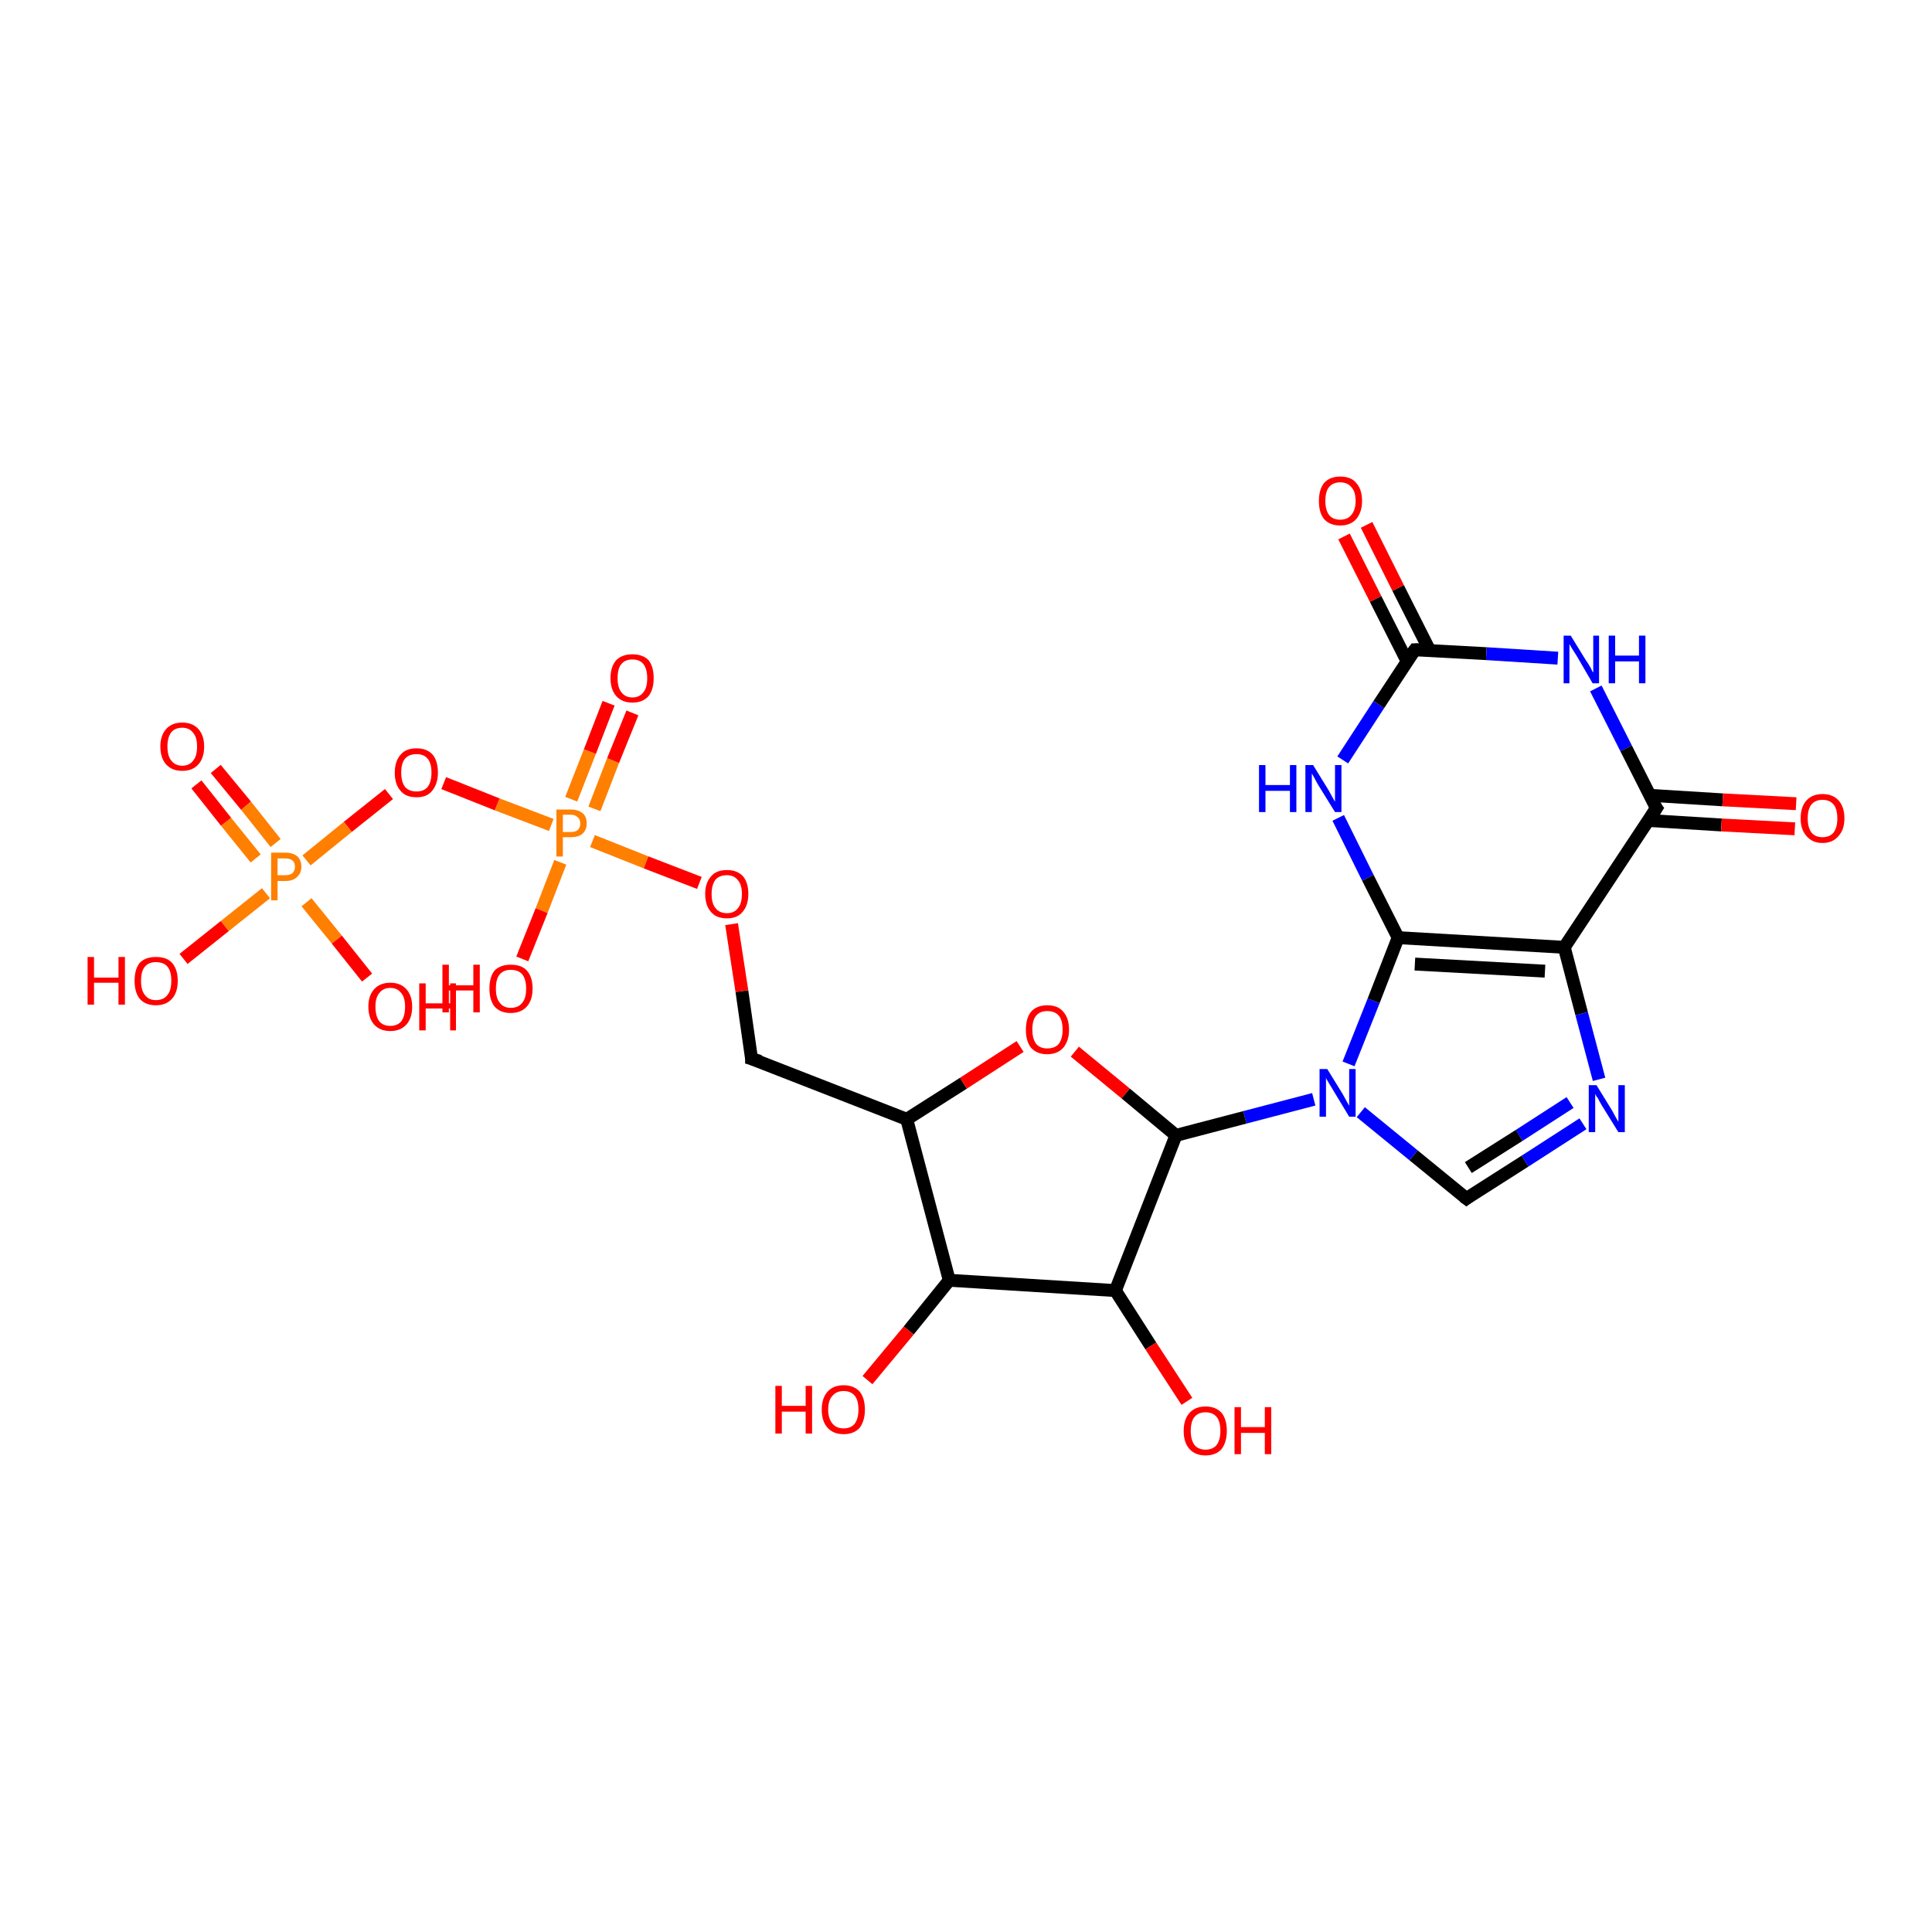 <?xml version='1.0' encoding='iso-8859-1'?>
<svg version='1.1' baseProfile='full'
              xmlns='http://www.w3.org/2000/svg'
                      xmlns:rdkit='http://www.rdkit.org/xml'
                      xmlns:xlink='http://www.w3.org/1999/xlink'
                  xml:space='preserve'
width='300px' height='300px' viewBox='0 0 300 300'>
<!-- END OF HEADER -->
<rect style='opacity:1.0;fill:#FFFFFF;stroke:none' width='300.0' height='300.0' x='0.0' y='0.0'> </rect>
<path class='bond-0 atom-0 atom-1' d='M 247.8,106.9 L 252.5,116.2' style='fill:none;fill-rule:evenodd;stroke:#0000FF;stroke-width:2.0px;stroke-linecap:butt;stroke-linejoin:miter;stroke-opacity:1' />
<path class='bond-0 atom-0 atom-1' d='M 252.5,116.2 L 257.2,125.5' style='fill:none;fill-rule:evenodd;stroke:#000000;stroke-width:2.0px;stroke-linecap:butt;stroke-linejoin:miter;stroke-opacity:1' />
<path class='bond-1 atom-1 atom-2' d='M 255.9,127.4 L 267.3,128.1' style='fill:none;fill-rule:evenodd;stroke:#000000;stroke-width:2.0px;stroke-linecap:butt;stroke-linejoin:miter;stroke-opacity:1' />
<path class='bond-1 atom-1 atom-2' d='M 267.3,128.1 L 278.7,128.7' style='fill:none;fill-rule:evenodd;stroke:#FF0000;stroke-width:2.0px;stroke-linecap:butt;stroke-linejoin:miter;stroke-opacity:1' />
<path class='bond-1 atom-1 atom-2' d='M 256.2,123.5 L 267.5,124.2' style='fill:none;fill-rule:evenodd;stroke:#000000;stroke-width:2.0px;stroke-linecap:butt;stroke-linejoin:miter;stroke-opacity:1' />
<path class='bond-1 atom-1 atom-2' d='M 267.5,124.2 L 278.9,124.8' style='fill:none;fill-rule:evenodd;stroke:#FF0000;stroke-width:2.0px;stroke-linecap:butt;stroke-linejoin:miter;stroke-opacity:1' />
<path class='bond-2 atom-1 atom-3' d='M 257.2,125.5 L 242.9,147.1' style='fill:none;fill-rule:evenodd;stroke:#000000;stroke-width:2.0px;stroke-linecap:butt;stroke-linejoin:miter;stroke-opacity:1' />
<path class='bond-3 atom-3 atom-4' d='M 242.9,147.1 L 245.6,157.4' style='fill:none;fill-rule:evenodd;stroke:#000000;stroke-width:2.0px;stroke-linecap:butt;stroke-linejoin:miter;stroke-opacity:1' />
<path class='bond-3 atom-3 atom-4' d='M 245.6,157.4 L 248.3,167.6' style='fill:none;fill-rule:evenodd;stroke:#0000FF;stroke-width:2.0px;stroke-linecap:butt;stroke-linejoin:miter;stroke-opacity:1' />
<path class='bond-4 atom-4 atom-5' d='M 245.8,174.5 L 236.8,180.3' style='fill:none;fill-rule:evenodd;stroke:#0000FF;stroke-width:2.0px;stroke-linecap:butt;stroke-linejoin:miter;stroke-opacity:1' />
<path class='bond-4 atom-4 atom-5' d='M 236.8,180.3 L 227.7,186.1' style='fill:none;fill-rule:evenodd;stroke:#000000;stroke-width:2.0px;stroke-linecap:butt;stroke-linejoin:miter;stroke-opacity:1' />
<path class='bond-4 atom-4 atom-5' d='M 243.8,171.2 L 235.9,176.3' style='fill:none;fill-rule:evenodd;stroke:#0000FF;stroke-width:2.0px;stroke-linecap:butt;stroke-linejoin:miter;stroke-opacity:1' />
<path class='bond-4 atom-4 atom-5' d='M 235.9,176.3 L 228.0,181.3' style='fill:none;fill-rule:evenodd;stroke:#000000;stroke-width:2.0px;stroke-linecap:butt;stroke-linejoin:miter;stroke-opacity:1' />
<path class='bond-5 atom-5 atom-6' d='M 227.7,186.1 L 219.5,179.4' style='fill:none;fill-rule:evenodd;stroke:#000000;stroke-width:2.0px;stroke-linecap:butt;stroke-linejoin:miter;stroke-opacity:1' />
<path class='bond-5 atom-5 atom-6' d='M 219.5,179.4 L 211.3,172.7' style='fill:none;fill-rule:evenodd;stroke:#0000FF;stroke-width:2.0px;stroke-linecap:butt;stroke-linejoin:miter;stroke-opacity:1' />
<path class='bond-6 atom-6 atom-7' d='M 209.4,165.2 L 213.3,155.4' style='fill:none;fill-rule:evenodd;stroke:#0000FF;stroke-width:2.0px;stroke-linecap:butt;stroke-linejoin:miter;stroke-opacity:1' />
<path class='bond-6 atom-6 atom-7' d='M 213.3,155.4 L 217.1,145.6' style='fill:none;fill-rule:evenodd;stroke:#000000;stroke-width:2.0px;stroke-linecap:butt;stroke-linejoin:miter;stroke-opacity:1' />
<path class='bond-7 atom-7 atom-8' d='M 217.1,145.6 L 212.4,136.3' style='fill:none;fill-rule:evenodd;stroke:#000000;stroke-width:2.0px;stroke-linecap:butt;stroke-linejoin:miter;stroke-opacity:1' />
<path class='bond-7 atom-7 atom-8' d='M 212.4,136.3 L 207.8,127.0' style='fill:none;fill-rule:evenodd;stroke:#0000FF;stroke-width:2.0px;stroke-linecap:butt;stroke-linejoin:miter;stroke-opacity:1' />
<path class='bond-8 atom-8 atom-9' d='M 208.5,118.0 L 214.1,109.4' style='fill:none;fill-rule:evenodd;stroke:#0000FF;stroke-width:2.0px;stroke-linecap:butt;stroke-linejoin:miter;stroke-opacity:1' />
<path class='bond-8 atom-8 atom-9' d='M 214.1,109.4 L 219.7,100.9' style='fill:none;fill-rule:evenodd;stroke:#000000;stroke-width:2.0px;stroke-linecap:butt;stroke-linejoin:miter;stroke-opacity:1' />
<path class='bond-9 atom-9 atom-10' d='M 222.0,101.0 L 217.1,91.3' style='fill:none;fill-rule:evenodd;stroke:#000000;stroke-width:2.0px;stroke-linecap:butt;stroke-linejoin:miter;stroke-opacity:1' />
<path class='bond-9 atom-9 atom-10' d='M 217.1,91.3 L 212.2,81.5' style='fill:none;fill-rule:evenodd;stroke:#FF0000;stroke-width:2.0px;stroke-linecap:butt;stroke-linejoin:miter;stroke-opacity:1' />
<path class='bond-9 atom-9 atom-10' d='M 218.5,102.7 L 213.6,93.0' style='fill:none;fill-rule:evenodd;stroke:#000000;stroke-width:2.0px;stroke-linecap:butt;stroke-linejoin:miter;stroke-opacity:1' />
<path class='bond-9 atom-9 atom-10' d='M 213.6,93.0 L 208.7,83.3' style='fill:none;fill-rule:evenodd;stroke:#FF0000;stroke-width:2.0px;stroke-linecap:butt;stroke-linejoin:miter;stroke-opacity:1' />
<path class='bond-10 atom-6 atom-11' d='M 204.0,170.7 L 193.3,173.5' style='fill:none;fill-rule:evenodd;stroke:#0000FF;stroke-width:2.0px;stroke-linecap:butt;stroke-linejoin:miter;stroke-opacity:1' />
<path class='bond-10 atom-6 atom-11' d='M 193.3,173.5 L 182.6,176.3' style='fill:none;fill-rule:evenodd;stroke:#000000;stroke-width:2.0px;stroke-linecap:butt;stroke-linejoin:miter;stroke-opacity:1' />
<path class='bond-11 atom-11 atom-12' d='M 182.6,176.3 L 173.2,200.4' style='fill:none;fill-rule:evenodd;stroke:#000000;stroke-width:2.0px;stroke-linecap:butt;stroke-linejoin:miter;stroke-opacity:1' />
<path class='bond-12 atom-12 atom-13' d='M 173.2,200.4 L 178.7,209.0' style='fill:none;fill-rule:evenodd;stroke:#000000;stroke-width:2.0px;stroke-linecap:butt;stroke-linejoin:miter;stroke-opacity:1' />
<path class='bond-12 atom-12 atom-13' d='M 178.7,209.0 L 184.3,217.6' style='fill:none;fill-rule:evenodd;stroke:#FF0000;stroke-width:2.0px;stroke-linecap:butt;stroke-linejoin:miter;stroke-opacity:1' />
<path class='bond-13 atom-12 atom-14' d='M 173.2,200.4 L 147.4,198.8' style='fill:none;fill-rule:evenodd;stroke:#000000;stroke-width:2.0px;stroke-linecap:butt;stroke-linejoin:miter;stroke-opacity:1' />
<path class='bond-14 atom-14 atom-15' d='M 147.4,198.8 L 140.8,173.8' style='fill:none;fill-rule:evenodd;stroke:#000000;stroke-width:2.0px;stroke-linecap:butt;stroke-linejoin:miter;stroke-opacity:1' />
<path class='bond-15 atom-15 atom-16' d='M 140.8,173.8 L 116.7,164.4' style='fill:none;fill-rule:evenodd;stroke:#000000;stroke-width:2.0px;stroke-linecap:butt;stroke-linejoin:miter;stroke-opacity:1' />
<path class='bond-16 atom-16 atom-17' d='M 116.7,164.4 L 115.2,153.9' style='fill:none;fill-rule:evenodd;stroke:#000000;stroke-width:2.0px;stroke-linecap:butt;stroke-linejoin:miter;stroke-opacity:1' />
<path class='bond-16 atom-16 atom-17' d='M 115.2,153.9 L 113.6,143.5' style='fill:none;fill-rule:evenodd;stroke:#FF0000;stroke-width:2.0px;stroke-linecap:butt;stroke-linejoin:miter;stroke-opacity:1' />
<path class='bond-17 atom-17 atom-18' d='M 108.6,137.1 L 100.3,133.9' style='fill:none;fill-rule:evenodd;stroke:#FF0000;stroke-width:2.0px;stroke-linecap:butt;stroke-linejoin:miter;stroke-opacity:1' />
<path class='bond-17 atom-17 atom-18' d='M 100.3,133.9 L 92.0,130.6' style='fill:none;fill-rule:evenodd;stroke:#FF7F00;stroke-width:2.0px;stroke-linecap:butt;stroke-linejoin:miter;stroke-opacity:1' />
<path class='bond-18 atom-18 atom-19' d='M 87.0,133.9 L 84.1,141.4' style='fill:none;fill-rule:evenodd;stroke:#FF7F00;stroke-width:2.0px;stroke-linecap:butt;stroke-linejoin:miter;stroke-opacity:1' />
<path class='bond-18 atom-18 atom-19' d='M 84.1,141.4 L 81.1,148.9' style='fill:none;fill-rule:evenodd;stroke:#FF0000;stroke-width:2.0px;stroke-linecap:butt;stroke-linejoin:miter;stroke-opacity:1' />
<path class='bond-19 atom-18 atom-20' d='M 92.3,125.6 L 95.2,118.1' style='fill:none;fill-rule:evenodd;stroke:#FF7F00;stroke-width:2.0px;stroke-linecap:butt;stroke-linejoin:miter;stroke-opacity:1' />
<path class='bond-19 atom-18 atom-20' d='M 95.2,118.1 L 98.2,110.7' style='fill:none;fill-rule:evenodd;stroke:#FF0000;stroke-width:2.0px;stroke-linecap:butt;stroke-linejoin:miter;stroke-opacity:1' />
<path class='bond-19 atom-18 atom-20' d='M 88.7,124.1 L 91.6,116.7' style='fill:none;fill-rule:evenodd;stroke:#FF7F00;stroke-width:2.0px;stroke-linecap:butt;stroke-linejoin:miter;stroke-opacity:1' />
<path class='bond-19 atom-18 atom-20' d='M 91.6,116.7 L 94.5,109.2' style='fill:none;fill-rule:evenodd;stroke:#FF0000;stroke-width:2.0px;stroke-linecap:butt;stroke-linejoin:miter;stroke-opacity:1' />
<path class='bond-20 atom-18 atom-21' d='M 85.6,128.1 L 77.2,124.9' style='fill:none;fill-rule:evenodd;stroke:#FF7F00;stroke-width:2.0px;stroke-linecap:butt;stroke-linejoin:miter;stroke-opacity:1' />
<path class='bond-20 atom-18 atom-21' d='M 77.2,124.9 L 68.9,121.6' style='fill:none;fill-rule:evenodd;stroke:#FF0000;stroke-width:2.0px;stroke-linecap:butt;stroke-linejoin:miter;stroke-opacity:1' />
<path class='bond-21 atom-21 atom-22' d='M 60.4,123.3 L 54.0,128.4' style='fill:none;fill-rule:evenodd;stroke:#FF0000;stroke-width:2.0px;stroke-linecap:butt;stroke-linejoin:miter;stroke-opacity:1' />
<path class='bond-21 atom-21 atom-22' d='M 54.0,128.4 L 47.6,133.6' style='fill:none;fill-rule:evenodd;stroke:#FF7F00;stroke-width:2.0px;stroke-linecap:butt;stroke-linejoin:miter;stroke-opacity:1' />
<path class='bond-22 atom-22 atom-23' d='M 42.8,130.9 L 38.2,125.1' style='fill:none;fill-rule:evenodd;stroke:#FF7F00;stroke-width:2.0px;stroke-linecap:butt;stroke-linejoin:miter;stroke-opacity:1' />
<path class='bond-22 atom-22 atom-23' d='M 38.2,125.1 L 33.5,119.4' style='fill:none;fill-rule:evenodd;stroke:#FF0000;stroke-width:2.0px;stroke-linecap:butt;stroke-linejoin:miter;stroke-opacity:1' />
<path class='bond-22 atom-22 atom-23' d='M 39.7,133.3 L 35.1,127.6' style='fill:none;fill-rule:evenodd;stroke:#FF7F00;stroke-width:2.0px;stroke-linecap:butt;stroke-linejoin:miter;stroke-opacity:1' />
<path class='bond-22 atom-22 atom-23' d='M 35.1,127.6 L 30.5,121.8' style='fill:none;fill-rule:evenodd;stroke:#FF0000;stroke-width:2.0px;stroke-linecap:butt;stroke-linejoin:miter;stroke-opacity:1' />
<path class='bond-23 atom-22 atom-24' d='M 47.6,140.1 L 52.3,145.9' style='fill:none;fill-rule:evenodd;stroke:#FF7F00;stroke-width:2.0px;stroke-linecap:butt;stroke-linejoin:miter;stroke-opacity:1' />
<path class='bond-23 atom-22 atom-24' d='M 52.3,145.9 L 57.0,151.8' style='fill:none;fill-rule:evenodd;stroke:#FF0000;stroke-width:2.0px;stroke-linecap:butt;stroke-linejoin:miter;stroke-opacity:1' />
<path class='bond-24 atom-22 atom-25' d='M 41.3,138.7 L 34.9,143.8' style='fill:none;fill-rule:evenodd;stroke:#FF7F00;stroke-width:2.0px;stroke-linecap:butt;stroke-linejoin:miter;stroke-opacity:1' />
<path class='bond-24 atom-22 atom-25' d='M 34.9,143.8 L 28.5,148.9' style='fill:none;fill-rule:evenodd;stroke:#FF0000;stroke-width:2.0px;stroke-linecap:butt;stroke-linejoin:miter;stroke-opacity:1' />
<path class='bond-25 atom-15 atom-26' d='M 140.8,173.8 L 149.6,168.2' style='fill:none;fill-rule:evenodd;stroke:#000000;stroke-width:2.0px;stroke-linecap:butt;stroke-linejoin:miter;stroke-opacity:1' />
<path class='bond-25 atom-15 atom-26' d='M 149.6,168.2 L 158.4,162.5' style='fill:none;fill-rule:evenodd;stroke:#FF0000;stroke-width:2.0px;stroke-linecap:butt;stroke-linejoin:miter;stroke-opacity:1' />
<path class='bond-26 atom-14 atom-27' d='M 147.4,198.8 L 141.1,206.6' style='fill:none;fill-rule:evenodd;stroke:#000000;stroke-width:2.0px;stroke-linecap:butt;stroke-linejoin:miter;stroke-opacity:1' />
<path class='bond-26 atom-14 atom-27' d='M 141.1,206.6 L 134.7,214.3' style='fill:none;fill-rule:evenodd;stroke:#FF0000;stroke-width:2.0px;stroke-linecap:butt;stroke-linejoin:miter;stroke-opacity:1' />
<path class='bond-27 atom-9 atom-0' d='M 219.7,100.9 L 230.8,101.5' style='fill:none;fill-rule:evenodd;stroke:#000000;stroke-width:2.0px;stroke-linecap:butt;stroke-linejoin:miter;stroke-opacity:1' />
<path class='bond-27 atom-9 atom-0' d='M 230.8,101.5 L 241.9,102.2' style='fill:none;fill-rule:evenodd;stroke:#0000FF;stroke-width:2.0px;stroke-linecap:butt;stroke-linejoin:miter;stroke-opacity:1' />
<path class='bond-28 atom-7 atom-3' d='M 217.1,145.6 L 242.9,147.1' style='fill:none;fill-rule:evenodd;stroke:#000000;stroke-width:2.0px;stroke-linecap:butt;stroke-linejoin:miter;stroke-opacity:1' />
<path class='bond-28 atom-7 atom-3' d='M 219.7,149.7 L 239.9,150.8' style='fill:none;fill-rule:evenodd;stroke:#000000;stroke-width:2.0px;stroke-linecap:butt;stroke-linejoin:miter;stroke-opacity:1' />
<path class='bond-29 atom-26 atom-11' d='M 166.9,163.3 L 174.8,169.8' style='fill:none;fill-rule:evenodd;stroke:#FF0000;stroke-width:2.0px;stroke-linecap:butt;stroke-linejoin:miter;stroke-opacity:1' />
<path class='bond-29 atom-26 atom-11' d='M 174.8,169.8 L 182.6,176.3' style='fill:none;fill-rule:evenodd;stroke:#000000;stroke-width:2.0px;stroke-linecap:butt;stroke-linejoin:miter;stroke-opacity:1' />
<path d='M 256.9,125.1 L 257.2,125.5 L 256.5,126.6' style='fill:none;stroke:#000000;stroke-width:2.0px;stroke-linecap:butt;stroke-linejoin:miter;stroke-opacity:1;' />
<path d='M 228.1,185.8 L 227.7,186.1 L 227.3,185.8' style='fill:none;stroke:#000000;stroke-width:2.0px;stroke-linecap:butt;stroke-linejoin:miter;stroke-opacity:1;' />
<path d='M 219.4,101.3 L 219.7,100.9 L 220.3,100.9' style='fill:none;stroke:#000000;stroke-width:2.0px;stroke-linecap:butt;stroke-linejoin:miter;stroke-opacity:1;' />
<path d='M 118.0,164.8 L 116.7,164.4 L 116.7,163.9' style='fill:none;stroke:#000000;stroke-width:2.0px;stroke-linecap:butt;stroke-linejoin:miter;stroke-opacity:1;' />
<path class='atom-0' d='M 243.9 98.7
L 246.3 102.6
Q 246.6 103.0, 247.0 103.7
Q 247.3 104.4, 247.4 104.4
L 247.4 98.7
L 248.3 98.7
L 248.3 106.1
L 247.3 106.1
L 244.8 101.8
Q 244.5 101.3, 244.1 100.7
Q 243.8 100.2, 243.7 100.0
L 243.7 106.1
L 242.8 106.1
L 242.8 98.7
L 243.9 98.7
' fill='#0000FF'/>
<path class='atom-0' d='M 249.8 98.7
L 250.8 98.7
L 250.8 101.8
L 254.5 101.8
L 254.5 98.7
L 255.5 98.7
L 255.5 106.1
L 254.5 106.1
L 254.5 102.7
L 250.8 102.7
L 250.8 106.1
L 249.8 106.1
L 249.8 98.7
' fill='#0000FF'/>
<path class='atom-2' d='M 279.6 127.1
Q 279.6 125.3, 280.5 124.3
Q 281.4 123.3, 283.0 123.3
Q 284.6 123.3, 285.5 124.3
Q 286.4 125.3, 286.4 127.1
Q 286.4 128.8, 285.5 129.8
Q 284.6 130.9, 283.0 130.9
Q 281.4 130.9, 280.5 129.8
Q 279.6 128.8, 279.6 127.1
M 283.0 130.0
Q 284.1 130.0, 284.7 129.3
Q 285.3 128.5, 285.3 127.1
Q 285.3 125.6, 284.7 124.9
Q 284.1 124.2, 283.0 124.2
Q 281.9 124.2, 281.3 124.9
Q 280.7 125.6, 280.7 127.1
Q 280.7 128.5, 281.3 129.3
Q 281.9 130.0, 283.0 130.0
' fill='#FF0000'/>
<path class='atom-4' d='M 247.9 168.5
L 250.3 172.4
Q 250.5 172.8, 250.9 173.5
Q 251.3 174.2, 251.3 174.2
L 251.3 168.5
L 252.3 168.5
L 252.3 175.8
L 251.3 175.8
L 248.7 171.6
Q 248.4 171.1, 248.1 170.5
Q 247.7 170.0, 247.7 169.8
L 247.7 175.8
L 246.7 175.8
L 246.7 168.5
L 247.9 168.5
' fill='#0000FF'/>
<path class='atom-6' d='M 206.1 166.0
L 208.5 169.9
Q 208.7 170.3, 209.1 171.0
Q 209.5 171.7, 209.5 171.7
L 209.5 166.0
L 210.5 166.0
L 210.5 173.4
L 209.5 173.4
L 206.9 169.1
Q 206.6 168.6, 206.3 168.1
Q 205.9 167.5, 205.9 167.3
L 205.9 173.4
L 204.9 173.4
L 204.9 166.0
L 206.1 166.0
' fill='#0000FF'/>
<path class='atom-8' d='M 195.5 118.8
L 196.5 118.8
L 196.5 121.9
L 200.3 121.9
L 200.3 118.8
L 201.3 118.8
L 201.3 126.1
L 200.3 126.1
L 200.3 122.8
L 196.5 122.8
L 196.5 126.1
L 195.5 126.1
L 195.5 118.8
' fill='#0000FF'/>
<path class='atom-8' d='M 203.9 118.8
L 206.3 122.7
Q 206.5 123.1, 206.9 123.8
Q 207.3 124.5, 207.3 124.5
L 207.3 118.8
L 208.3 118.8
L 208.3 126.1
L 207.3 126.1
L 204.7 121.9
Q 204.4 121.4, 204.1 120.8
Q 203.8 120.3, 203.7 120.1
L 203.7 126.1
L 202.7 126.1
L 202.7 118.8
L 203.9 118.8
' fill='#0000FF'/>
<path class='atom-10' d='M 204.8 77.8
Q 204.8 76.0, 205.6 75.0
Q 206.5 74.0, 208.1 74.0
Q 209.8 74.0, 210.6 75.0
Q 211.5 76.0, 211.5 77.8
Q 211.5 79.5, 210.6 80.6
Q 209.7 81.6, 208.1 81.6
Q 206.5 81.6, 205.6 80.6
Q 204.8 79.6, 204.8 77.8
M 208.1 80.7
Q 209.2 80.7, 209.8 80.0
Q 210.5 79.2, 210.5 77.8
Q 210.5 76.3, 209.8 75.6
Q 209.2 74.9, 208.1 74.9
Q 207.0 74.9, 206.4 75.6
Q 205.8 76.3, 205.8 77.8
Q 205.8 79.2, 206.4 80.0
Q 207.0 80.7, 208.1 80.7
' fill='#FF0000'/>
<path class='atom-13' d='M 183.8 222.2
Q 183.8 220.4, 184.7 219.4
Q 185.6 218.4, 187.2 218.4
Q 188.8 218.4, 189.7 219.4
Q 190.5 220.4, 190.5 222.2
Q 190.5 223.9, 189.7 225.0
Q 188.8 226.0, 187.2 226.0
Q 185.6 226.0, 184.7 225.0
Q 183.8 224.0, 183.8 222.2
M 187.2 225.1
Q 188.3 225.1, 188.9 224.4
Q 189.5 223.6, 189.5 222.2
Q 189.5 220.7, 188.9 220.0
Q 188.3 219.3, 187.2 219.3
Q 186.1 219.3, 185.5 220.0
Q 184.9 220.7, 184.9 222.2
Q 184.9 223.6, 185.5 224.4
Q 186.1 225.1, 187.2 225.1
' fill='#FF0000'/>
<path class='atom-13' d='M 191.7 218.5
L 192.7 218.5
L 192.7 221.6
L 196.4 221.6
L 196.4 218.5
L 197.4 218.5
L 197.4 225.8
L 196.4 225.8
L 196.4 222.5
L 192.7 222.5
L 192.7 225.8
L 191.7 225.8
L 191.7 218.5
' fill='#FF0000'/>
<path class='atom-17' d='M 109.5 138.8
Q 109.5 137.1, 110.4 136.1
Q 111.2 135.1, 112.9 135.1
Q 114.5 135.1, 115.4 136.1
Q 116.2 137.1, 116.2 138.8
Q 116.2 140.6, 115.3 141.6
Q 114.5 142.6, 112.9 142.6
Q 111.2 142.6, 110.4 141.6
Q 109.5 140.6, 109.5 138.8
M 112.9 141.8
Q 114.0 141.8, 114.6 141.0
Q 115.2 140.3, 115.2 138.8
Q 115.2 137.4, 114.6 136.7
Q 114.0 135.9, 112.9 135.9
Q 111.7 135.9, 111.1 136.6
Q 110.5 137.4, 110.5 138.8
Q 110.5 140.3, 111.1 141.0
Q 111.7 141.8, 112.9 141.8
' fill='#FF0000'/>
<path class='atom-18' d='M 88.6 125.7
Q 89.8 125.7, 90.5 126.3
Q 91.1 126.8, 91.1 127.9
Q 91.1 128.9, 90.4 129.5
Q 89.8 130.0, 88.6 130.0
L 87.4 130.0
L 87.4 133.0
L 86.4 133.0
L 86.4 125.7
L 88.6 125.7
M 88.6 129.2
Q 89.3 129.2, 89.7 128.9
Q 90.1 128.5, 90.1 127.9
Q 90.1 127.2, 89.7 126.9
Q 89.3 126.5, 88.6 126.5
L 87.4 126.5
L 87.4 129.2
L 88.6 129.2
' fill='#FF7F00'/>
<path class='atom-19' d='M 68.7 149.8
L 69.7 149.8
L 69.7 153.0
L 73.5 153.0
L 73.5 149.8
L 74.5 149.8
L 74.5 157.2
L 73.5 157.2
L 73.5 153.8
L 69.7 153.8
L 69.7 157.2
L 68.7 157.2
L 68.7 149.8
' fill='#FF0000'/>
<path class='atom-19' d='M 76.0 153.5
Q 76.0 151.7, 76.8 150.7
Q 77.7 149.8, 79.3 149.8
Q 81.0 149.8, 81.8 150.7
Q 82.7 151.7, 82.7 153.5
Q 82.7 155.3, 81.8 156.3
Q 80.9 157.3, 79.3 157.3
Q 77.7 157.3, 76.8 156.3
Q 76.0 155.3, 76.0 153.5
M 79.3 156.5
Q 80.5 156.5, 81.1 155.7
Q 81.7 155.0, 81.7 153.5
Q 81.7 152.1, 81.1 151.3
Q 80.5 150.6, 79.3 150.6
Q 78.2 150.6, 77.6 151.3
Q 77.0 152.0, 77.0 153.5
Q 77.0 155.0, 77.6 155.7
Q 78.2 156.5, 79.3 156.5
' fill='#FF0000'/>
<path class='atom-20' d='M 94.8 105.3
Q 94.8 103.5, 95.7 102.5
Q 96.6 101.6, 98.2 101.6
Q 99.8 101.6, 100.7 102.5
Q 101.5 103.5, 101.5 105.3
Q 101.5 107.1, 100.7 108.1
Q 99.8 109.1, 98.2 109.1
Q 96.6 109.1, 95.7 108.1
Q 94.8 107.1, 94.8 105.3
M 98.2 108.3
Q 99.3 108.3, 99.9 107.5
Q 100.5 106.8, 100.5 105.3
Q 100.5 103.9, 99.9 103.1
Q 99.3 102.4, 98.2 102.4
Q 97.1 102.4, 96.5 103.1
Q 95.9 103.8, 95.9 105.3
Q 95.9 106.8, 96.5 107.5
Q 97.1 108.3, 98.2 108.3
' fill='#FF0000'/>
<path class='atom-21' d='M 61.3 120.0
Q 61.3 118.2, 62.2 117.2
Q 63.0 116.2, 64.7 116.2
Q 66.3 116.2, 67.2 117.2
Q 68.0 118.2, 68.0 120.0
Q 68.0 121.7, 67.1 122.8
Q 66.3 123.8, 64.7 123.8
Q 63.0 123.8, 62.2 122.8
Q 61.3 121.8, 61.3 120.0
M 64.7 122.9
Q 65.8 122.9, 66.4 122.2
Q 67.0 121.4, 67.0 120.0
Q 67.0 118.5, 66.4 117.8
Q 65.8 117.1, 64.7 117.1
Q 63.5 117.1, 62.9 117.8
Q 62.3 118.5, 62.3 120.0
Q 62.3 121.4, 62.9 122.2
Q 63.5 122.9, 64.7 122.9
' fill='#FF0000'/>
<path class='atom-22' d='M 44.3 132.4
Q 45.5 132.4, 46.2 133.0
Q 46.8 133.6, 46.8 134.6
Q 46.8 135.6, 46.1 136.2
Q 45.5 136.8, 44.3 136.8
L 43.1 136.8
L 43.1 139.8
L 42.1 139.8
L 42.1 132.4
L 44.3 132.4
M 44.3 135.9
Q 45.0 135.9, 45.4 135.6
Q 45.8 135.2, 45.8 134.6
Q 45.8 133.9, 45.4 133.6
Q 45.0 133.3, 44.3 133.3
L 43.1 133.3
L 43.1 135.9
L 44.3 135.9
' fill='#FF7F00'/>
<path class='atom-23' d='M 24.9 115.9
Q 24.9 114.2, 25.8 113.2
Q 26.7 112.2, 28.3 112.2
Q 29.9 112.2, 30.8 113.2
Q 31.7 114.2, 31.7 115.9
Q 31.7 117.7, 30.8 118.7
Q 29.9 119.7, 28.3 119.7
Q 26.7 119.7, 25.8 118.7
Q 24.9 117.7, 24.9 115.9
M 28.3 118.9
Q 29.4 118.9, 30.0 118.1
Q 30.6 117.4, 30.6 115.9
Q 30.6 114.5, 30.0 113.8
Q 29.4 113.0, 28.3 113.0
Q 27.2 113.0, 26.6 113.7
Q 26.0 114.5, 26.0 115.9
Q 26.0 117.4, 26.6 118.1
Q 27.2 118.9, 28.3 118.9
' fill='#FF0000'/>
<path class='atom-24' d='M 57.2 156.3
Q 57.2 154.6, 58.1 153.6
Q 59.0 152.6, 60.6 152.6
Q 62.2 152.6, 63.1 153.6
Q 64.0 154.6, 64.0 156.3
Q 64.0 158.1, 63.1 159.1
Q 62.2 160.1, 60.6 160.1
Q 59.0 160.1, 58.1 159.1
Q 57.2 158.1, 57.2 156.3
M 60.6 159.3
Q 61.7 159.3, 62.3 158.6
Q 62.9 157.8, 62.9 156.3
Q 62.9 154.9, 62.3 154.2
Q 61.7 153.4, 60.6 153.4
Q 59.5 153.4, 58.9 154.2
Q 58.3 154.9, 58.3 156.3
Q 58.3 157.8, 58.9 158.6
Q 59.5 159.3, 60.6 159.3
' fill='#FF0000'/>
<path class='atom-24' d='M 65.1 152.7
L 66.1 152.7
L 66.1 155.8
L 69.9 155.8
L 69.9 152.7
L 70.8 152.7
L 70.8 160.0
L 69.9 160.0
L 69.9 156.6
L 66.1 156.6
L 66.1 160.0
L 65.1 160.0
L 65.1 152.7
' fill='#FF0000'/>
<path class='atom-25' d='M 13.6 148.6
L 14.6 148.6
L 14.6 151.8
L 18.4 151.8
L 18.4 148.6
L 19.4 148.6
L 19.4 156.0
L 18.4 156.0
L 18.4 152.6
L 14.6 152.6
L 14.6 156.0
L 13.6 156.0
L 13.6 148.6
' fill='#FF0000'/>
<path class='atom-25' d='M 20.9 152.3
Q 20.9 150.5, 21.7 149.5
Q 22.6 148.6, 24.2 148.6
Q 25.9 148.6, 26.7 149.5
Q 27.6 150.5, 27.6 152.3
Q 27.6 154.1, 26.7 155.1
Q 25.8 156.1, 24.2 156.1
Q 22.6 156.1, 21.7 155.1
Q 20.9 154.1, 20.9 152.3
M 24.2 155.3
Q 25.4 155.3, 26.0 154.5
Q 26.6 153.8, 26.6 152.3
Q 26.6 150.8, 26.0 150.1
Q 25.4 149.4, 24.2 149.4
Q 23.1 149.4, 22.5 150.1
Q 21.9 150.8, 21.9 152.3
Q 21.9 153.8, 22.5 154.5
Q 23.1 155.3, 24.2 155.3
' fill='#FF0000'/>
<path class='atom-26' d='M 159.3 159.9
Q 159.3 158.1, 160.1 157.1
Q 161.0 156.1, 162.6 156.1
Q 164.3 156.1, 165.1 157.1
Q 166.0 158.1, 166.0 159.9
Q 166.0 161.6, 165.1 162.7
Q 164.2 163.7, 162.6 163.7
Q 161.0 163.7, 160.1 162.7
Q 159.3 161.7, 159.3 159.9
M 162.6 162.8
Q 163.8 162.8, 164.4 162.1
Q 165.0 161.3, 165.0 159.9
Q 165.0 158.4, 164.4 157.7
Q 163.8 157.0, 162.6 157.0
Q 161.5 157.0, 160.9 157.7
Q 160.3 158.4, 160.3 159.9
Q 160.3 161.3, 160.9 162.1
Q 161.5 162.8, 162.6 162.8
' fill='#FF0000'/>
<path class='atom-27' d='M 120.4 215.2
L 121.4 215.2
L 121.4 218.3
L 125.1 218.3
L 125.1 215.2
L 126.1 215.2
L 126.1 222.6
L 125.1 222.6
L 125.1 219.2
L 121.4 219.2
L 121.4 222.6
L 120.4 222.6
L 120.4 215.2
' fill='#FF0000'/>
<path class='atom-27' d='M 127.6 218.9
Q 127.6 217.1, 128.5 216.1
Q 129.4 215.1, 131.0 215.1
Q 132.6 215.1, 133.5 216.1
Q 134.3 217.1, 134.3 218.9
Q 134.3 220.6, 133.5 221.7
Q 132.6 222.7, 131.0 222.7
Q 129.4 222.7, 128.5 221.7
Q 127.6 220.7, 127.6 218.9
M 131.0 221.8
Q 132.1 221.8, 132.7 221.1
Q 133.3 220.3, 133.3 218.9
Q 133.3 217.4, 132.7 216.7
Q 132.1 216.0, 131.0 216.0
Q 129.9 216.0, 129.3 216.7
Q 128.6 217.4, 128.6 218.9
Q 128.6 220.3, 129.3 221.1
Q 129.9 221.8, 131.0 221.8
' fill='#FF0000'/>
</svg>
